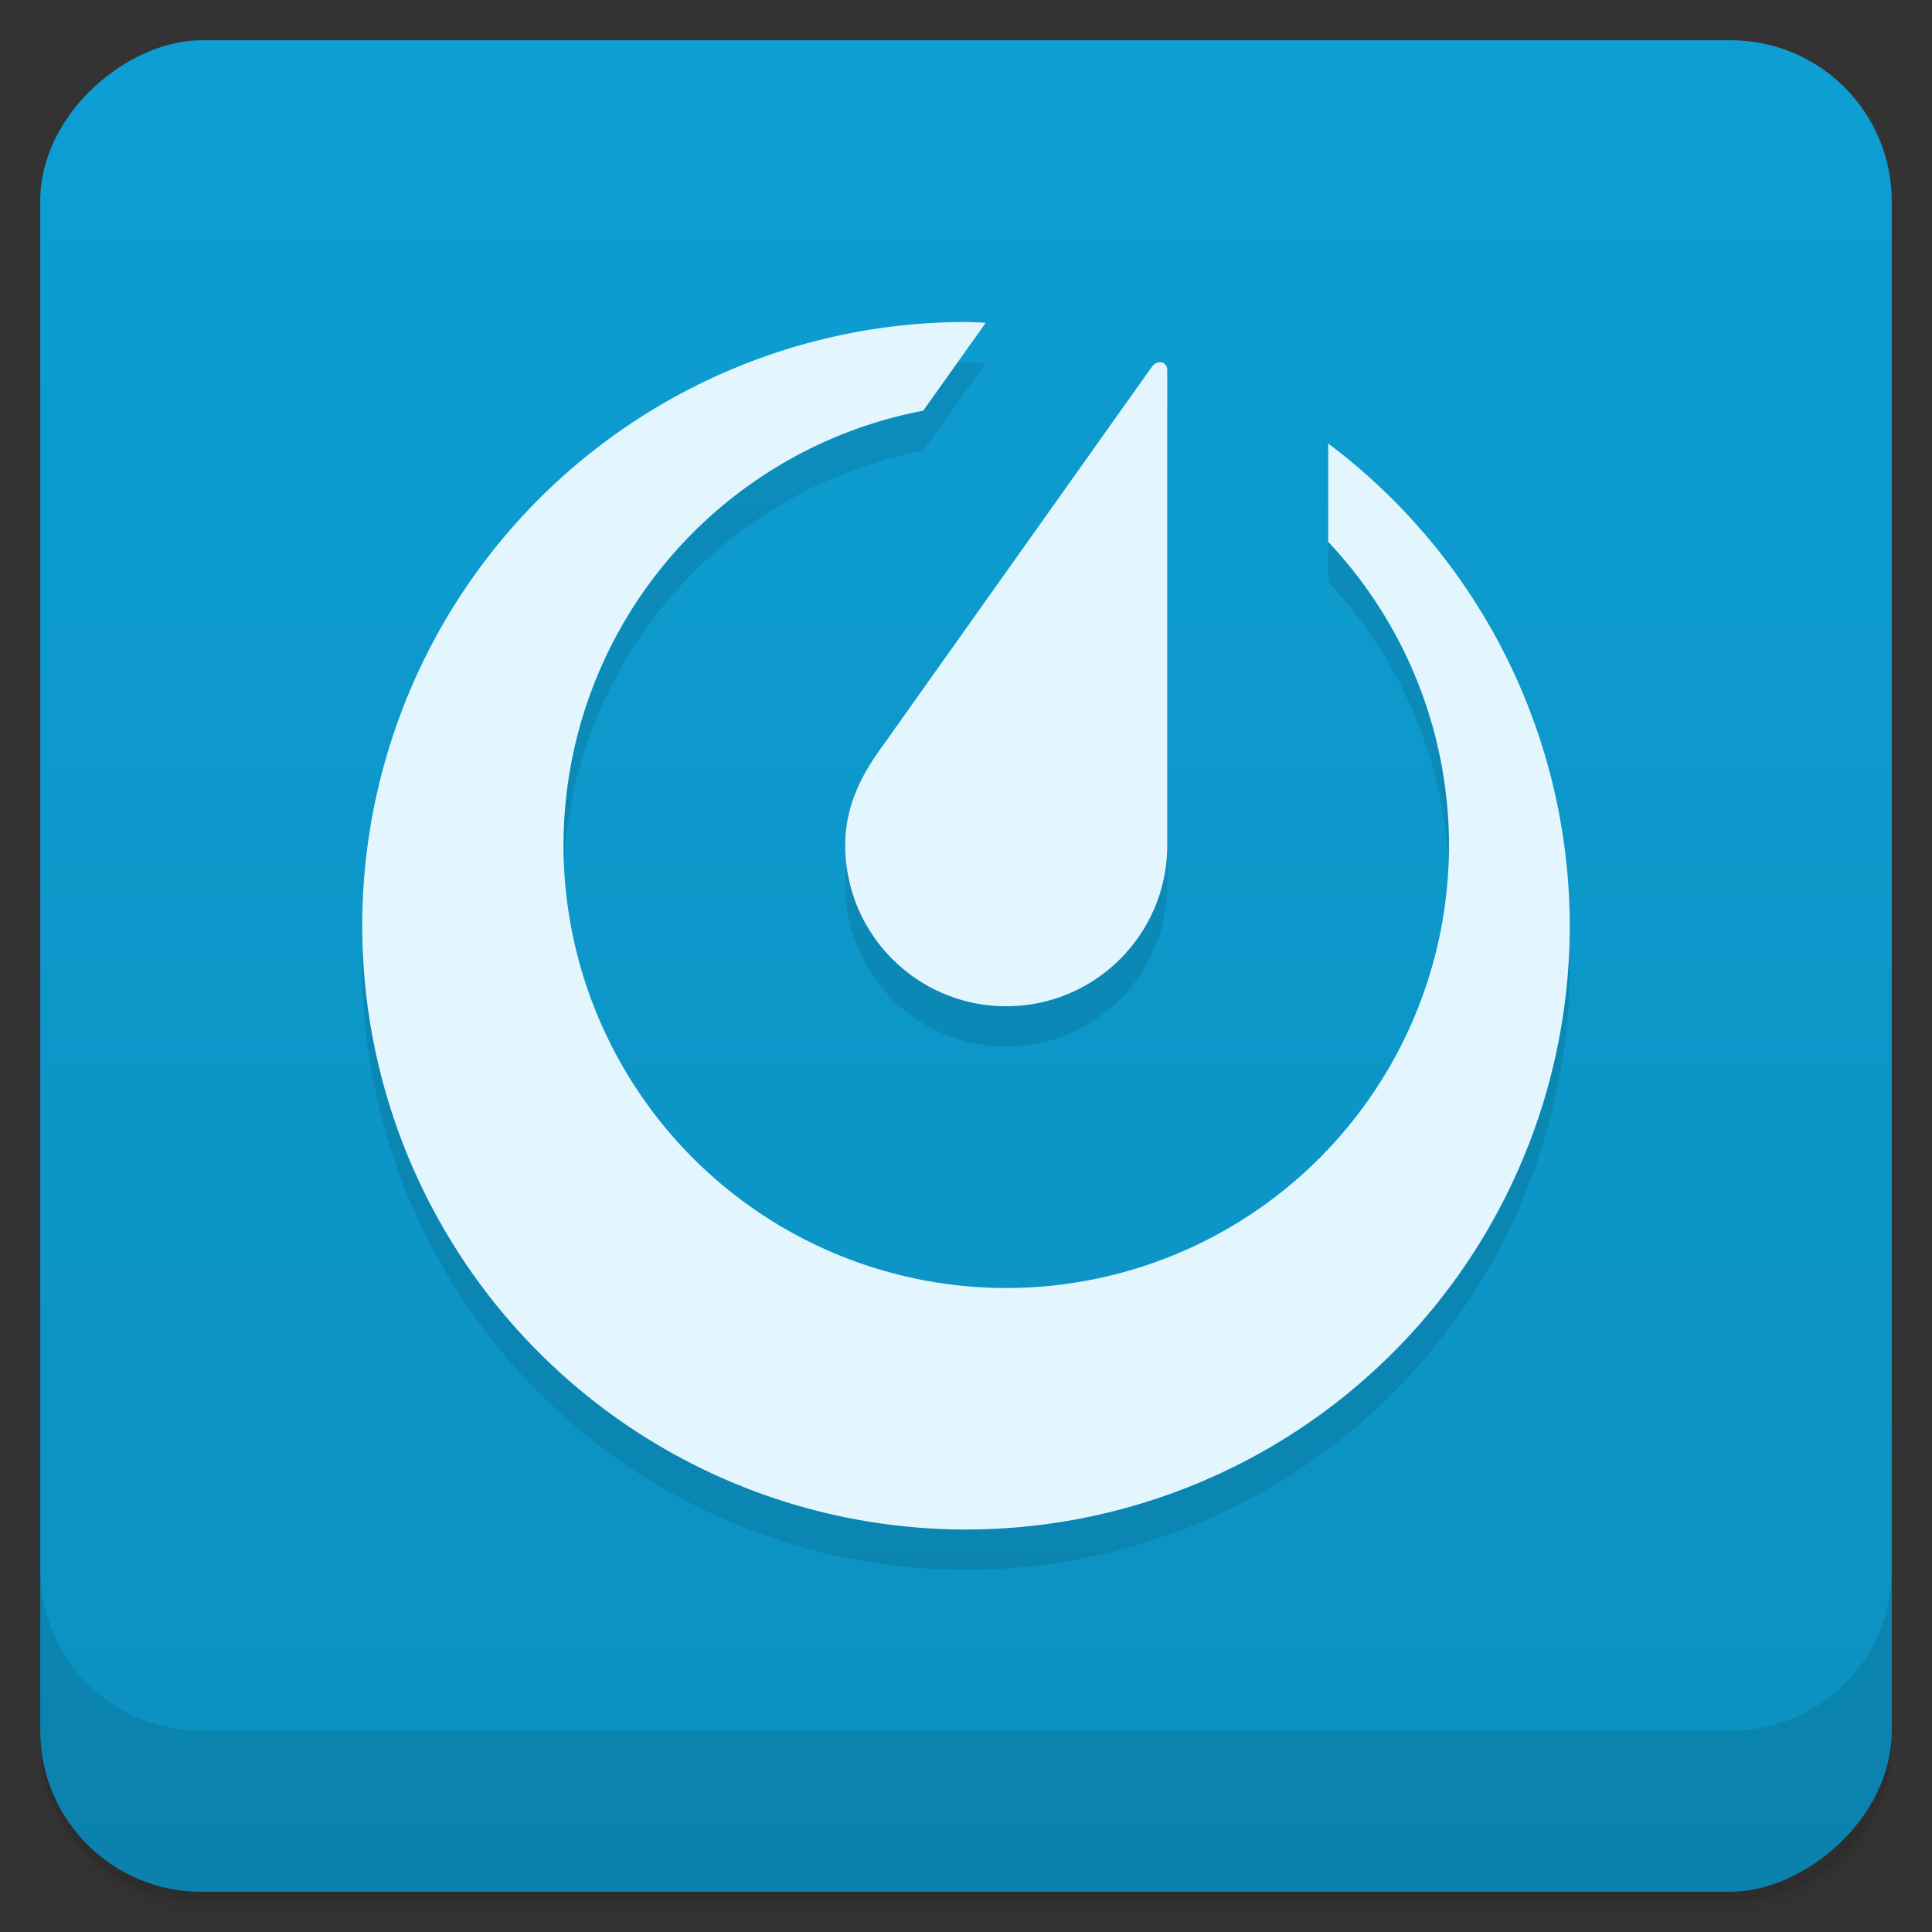 <svg width="48" height="48" version="1.1" viewBox="0 0 48 48" xmlns="http://www.w3.org/2000/svg">
 <rect x="0" y="0" width="48" height="48" fill="#333333" stroke="none"/>
 <defs>
  <linearGradient id="linearGradient4501" x1="-47" x2="-1" y1="2.8779e-15" y2="6.1232e-17" gradientUnits="userSpaceOnUse">
   <stop style="stop-color:#0c90c0" offset="0"/>
   <stop style="stop-color:#0d9ed3" offset="1"/>
  </linearGradient>
 </defs>
 <g transform="translate(0 3.949e-5)">
  <path d="m1 43v0.25c0 2.216 1.784 4 4 4h38c2.216 0 4-1.784 4-4v-0.25c0 2.216-1.784 4-4 4h-38c-2.216 0-4-1.784-4-4zm0 0.5v0.5c0 2.216 1.784 4 4 4h38c2.216 0 4-1.784 4-4v-0.5c0 2.216-1.784 4-4 4h-38c-2.216 0-4-1.784-4-4z" style="opacity:.02"/>
  <path d="m1 43.25v0.25c0 2.216 1.784 4 4 4h38c2.216 0 4-1.784 4-4v-0.25c0 2.216-1.784 4-4 4h-38c-2.216 0-4-1.784-4-4z" style="opacity:.05"/>
  <path d="m1 43v0.25c0 2.216 1.784 4 4 4h38c2.216 0 4-1.784 4-4v-0.25c0 2.216-1.784 4-4 4h-38c-2.216 0-4-1.784-4-4z" style="opacity:.1"/>
 </g>
 <rect transform="rotate(-90)" x="-47" y="1" width="46" height="46" rx="4" style="fill:url(#linearGradient4501)"/>
 <g transform="translate(0 3.949e-5)">
  <g transform="translate(0 -1004.4)">
   <path d="m1 1043.4v4c0 2.216 1.784 4 4 4h38c2.216 0 4-1.784 4-4v-4c0 2.216-1.784 4-4 4h-38c-2.216 0-4-1.784-4-4z" style="opacity:.1"/>
  </g>
 </g>
 <path d="m24 9a15 15 0 0 0-15 15 15 15 0 0 0 15 15 15 15 0 0 0 15-15 15 15 0 0 0-6-11.98v2.443a11 11 0 0 1 3 7.537 11 11 0 0 1-11 11 11 11 0 0 1-11-11 11 11 0 0 1 8.938-10.797l1.553-2.186a15 15 0 0 0-0.491-0.017m4.83 1c-0.087 2e-3 -0.141 0.027-0.201 0.098l-6.789 9.559c-0.513 0.721-0.84 1.463-0.84 2.343 0 2.209 1.791 4 4 4s4-1.791 4-4v-11.801c0-0.119-0.082-0.201-0.17-0.199" style="opacity:.1"/>
 <path d="m24 8a15 15 0 0 0-15 15 15 15 0 0 0 15 15 15 15 0 0 0 15-15 15 15 0 0 0-6-11.98v2.443a11 11 0 0 1 3 7.537 11 11 0 0 1-11 11 11 11 0 0 1-11-11 11 11 0 0 1 8.938-10.797l1.552-2.183a15 15 0 0 0-0.49-0.02m4.83 1c-0.087 2e-3 -0.141 0.027-0.201 0.098l-6.789 9.559c-0.513 0.721-0.84 1.463-0.84 2.343 0 2.209 1.791 4 4 4s4-1.791 4-4v-11.801c0-0.119-0.082-0.201-0.17-0.199" style="fill:#e3f6fd"/>
</svg>
